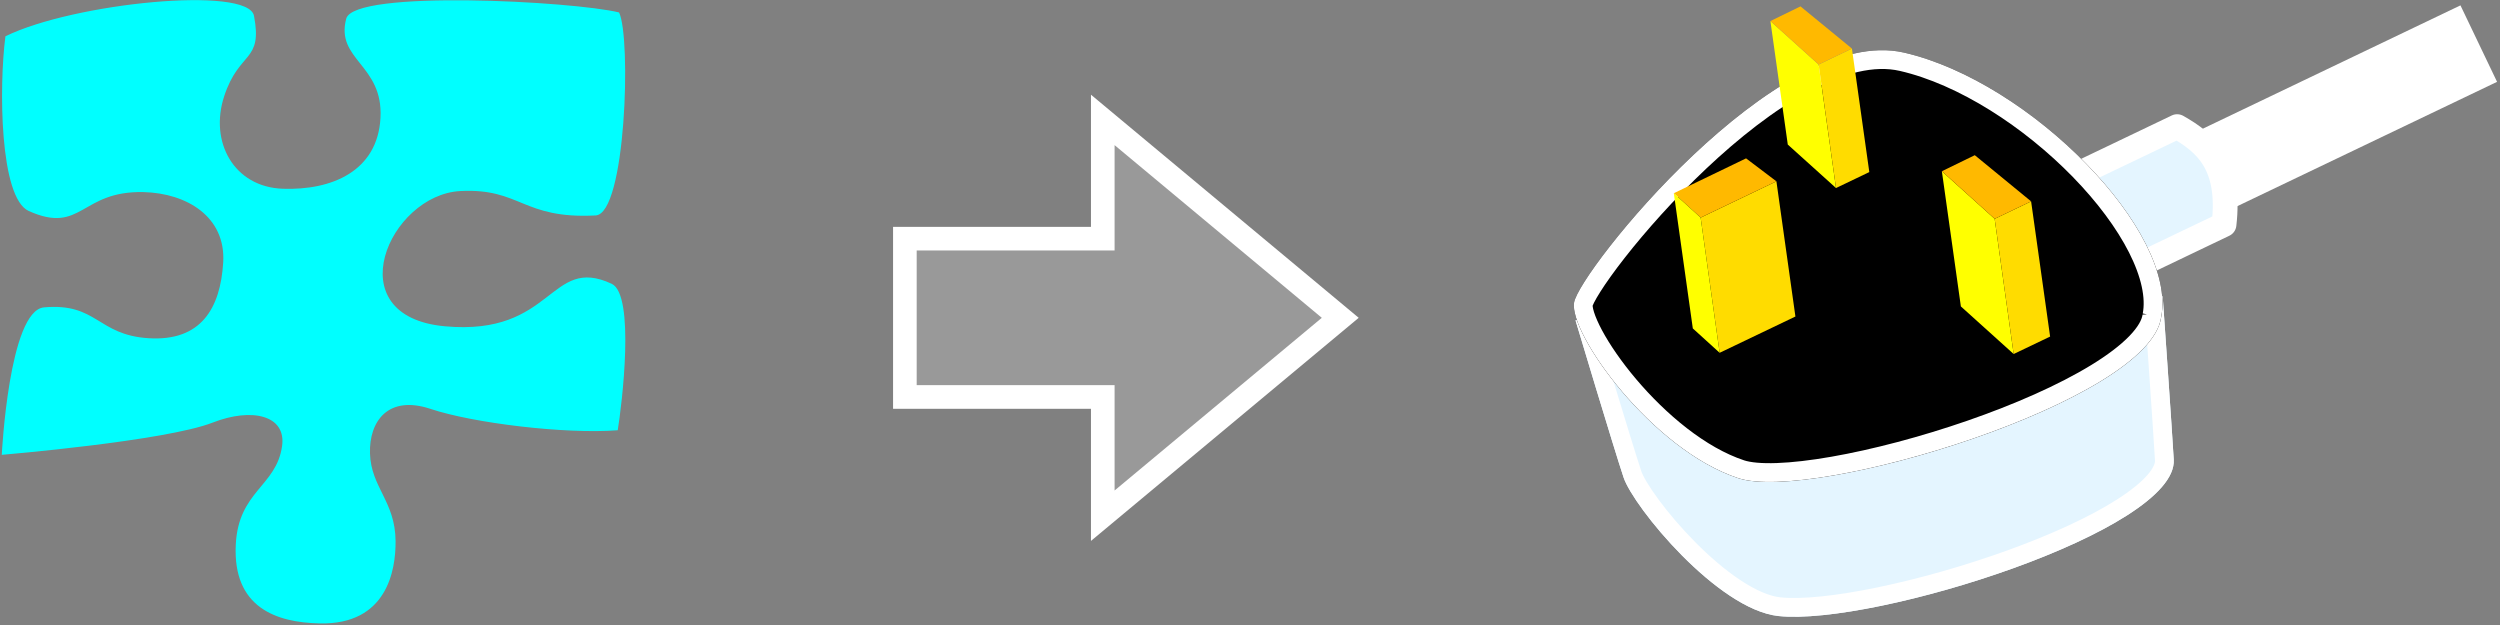 <svg version="1.1" viewBox="0 0 2e3 500" xmlns="http://www.w3.org/2000/svg"><rect x="0" y="0" width="2e3" height="500" fill="#808080" stroke="none"/><defs><clipPath id="a"><path d="m142.73 383.35s-68.479-27.091-80.972-32.251c-34.884-14.41-11.085-182.04 15.783-225.76 17.07-27.773 85.775-44.603 102.24-42.544 16.469 2.059 86.461 13.038 86.461 13.038z" fill="none" stroke="#000" stroke-width="1px"/></clipPath><clipPath id="b"><path d="m133.12 377.86c-37.741-24.703-9.291-209.79 19.9-240.17 33.624-34.996 108.42-48.034 122.14-38.427 13.724 9.607 87.344 161.72 44.113 215.93s-149.1 90.114-186.16 62.666z" fill="none" stroke="#0f0" stroke-width="1px"/></clipPath></defs><g transform="translate(.77 -.689)"><path d="m254.99 499.43c53.942 1.123 60.891-42.634 60.705-65.868-0.256-31.95-19.656-42.806-20.471-70.165-0.767-25.732 14.557-46.917 48.47-35.58 33.913 11.336 107.53 20.314 149.72 17.08 3.384-20.519 14.08-108.35-4.845-117.18-49.99-23.313-45.971 42.011-133.39 34.009-87.421-8.002-44.464-105.27 12.367-108.2 48.297-2.492 49.432 22.582 108.21 19.512 24.227-1.265 28.53-142.14 18.734-162.39-36.605-8.94-212.05-18.533-218.28 4.993-8.734 32.994 29.68 36.604 27.42 79.282-2.261 42.678-38.89 58.106-78.079 56.772-39.189-1.334-59-37.425-46.942-74.101s30.923-26.872 23.827-64.227c-4.61-24.269-144.28-10.424-198.86 16.354-5.168 39.375-4.844 129.27 18.706 139.79 42.518 18.98 41.279-16.332 91.736-15.145 34.516 0.812 66.031 19.686 63.77 56.363-2.261 36.676-17.769 63.196-59.703 60.527-41.202-2.622-40.961-28.401-83.581-24.682-28.132 2.455-33.854 117.98-33.854 117.98s130.84-10.992 168.81-25.826c31.177-12.18 58.95-5.919 55.429 18.882-4.583 32.282-34.937 35.806-37.042 78.832-2.451 50.113 32.146 62.255 67.141 62.984z" fill="#0ff"/></g><g transform="translate(699.72 -2.2)"><rect transform="rotate(244.42)" x="-621.44" y="900.81" width="67.823" height="240.68" fill="#fff"/><g stroke="#fff"><path d="m865.06 284.51-37.516-78.363 214.44-102.66c23.265 13.135 43.02 30.505 37.516 78.363z" fill="#e4f5ff" stroke-linecap="round" stroke-linejoin="round" stroke-width="19.802"/><path transform="matrix(-.649 -1.355 1.355 -.649 603.62 681.45)" d="m142.73 383.35s-68.479-27.091-80.972-32.251c-34.884-14.41-11.085-182.04 15.783-225.76 17.07-27.773 85.775-44.603 102.24-42.544 16.469 2.059 86.461 13.038 86.461 13.038z" clip-path="url(#a)" fill="#e4f5ff" stroke-width="20"/><path transform="matrix(-.649 -1.355 1.355 -.649 603.62 681.45)" d="m133.12 377.86c-37.741-24.703-9.291-209.79 19.9-240.17 33.624-34.996 108.42-48.034 122.14-38.427 13.724 9.607 87.344 161.72 44.113 215.93s-149.1 90.114-186.16 62.666z" clip-path="url(#b)" stroke-width="20"/></g><path d="m911.21 285.42-42.231-38.075-15.206-108.16 42.231 38.075z" fill="#ff0" stroke-width="0"/><path d="m911.21 285.42 29.161-13.967-15.206-108.16-29.161 13.967z" fill="#ffdc00"/><path d="m853.77 139.18 42.231 38.075 29.161-13.967-45.05-36.945-26.342 12.837" fill="#ffb900"/><g transform="matrix(-.649 -1.355 1.355 -.649 748.33 706.42)"><path d="m326.47 171.69 31.97-13.164 63.312 20.059-31.97 13.164z" fill="#ff0" stroke-width="0"/><path d="m326.47 171.69 4e-3 19.66 63.312 20.059-4e-3 -19.66z" fill="#ffdc00"/><path d="m421.75 178.59-31.97 13.164 4e-3 19.66 32.09-15.006-0.124-17.817" fill="#ffb900"/></g><path d="m676 284.44 60.616-29.026-15.206-108.16-60.616 29.026z" fill="#ffdc00"/><path d="m639.33 156.78 21.467 19.499 60.616-29.026-24.286-18.369-57.798 27.896" fill="#ffb900"/><path d="m676 284.44-21.467-19.499-15.206-108.16 21.467 19.499z" fill="#ff0" stroke-width="0"/></g><path d="m1072.2 254.25-189.98 158.32v-94.991h-158.32v-126.66h158.32v-94.991z" fill="#fff" fill-opacity=".196" stroke="#fff" stroke-width="18.9"/></svg>

